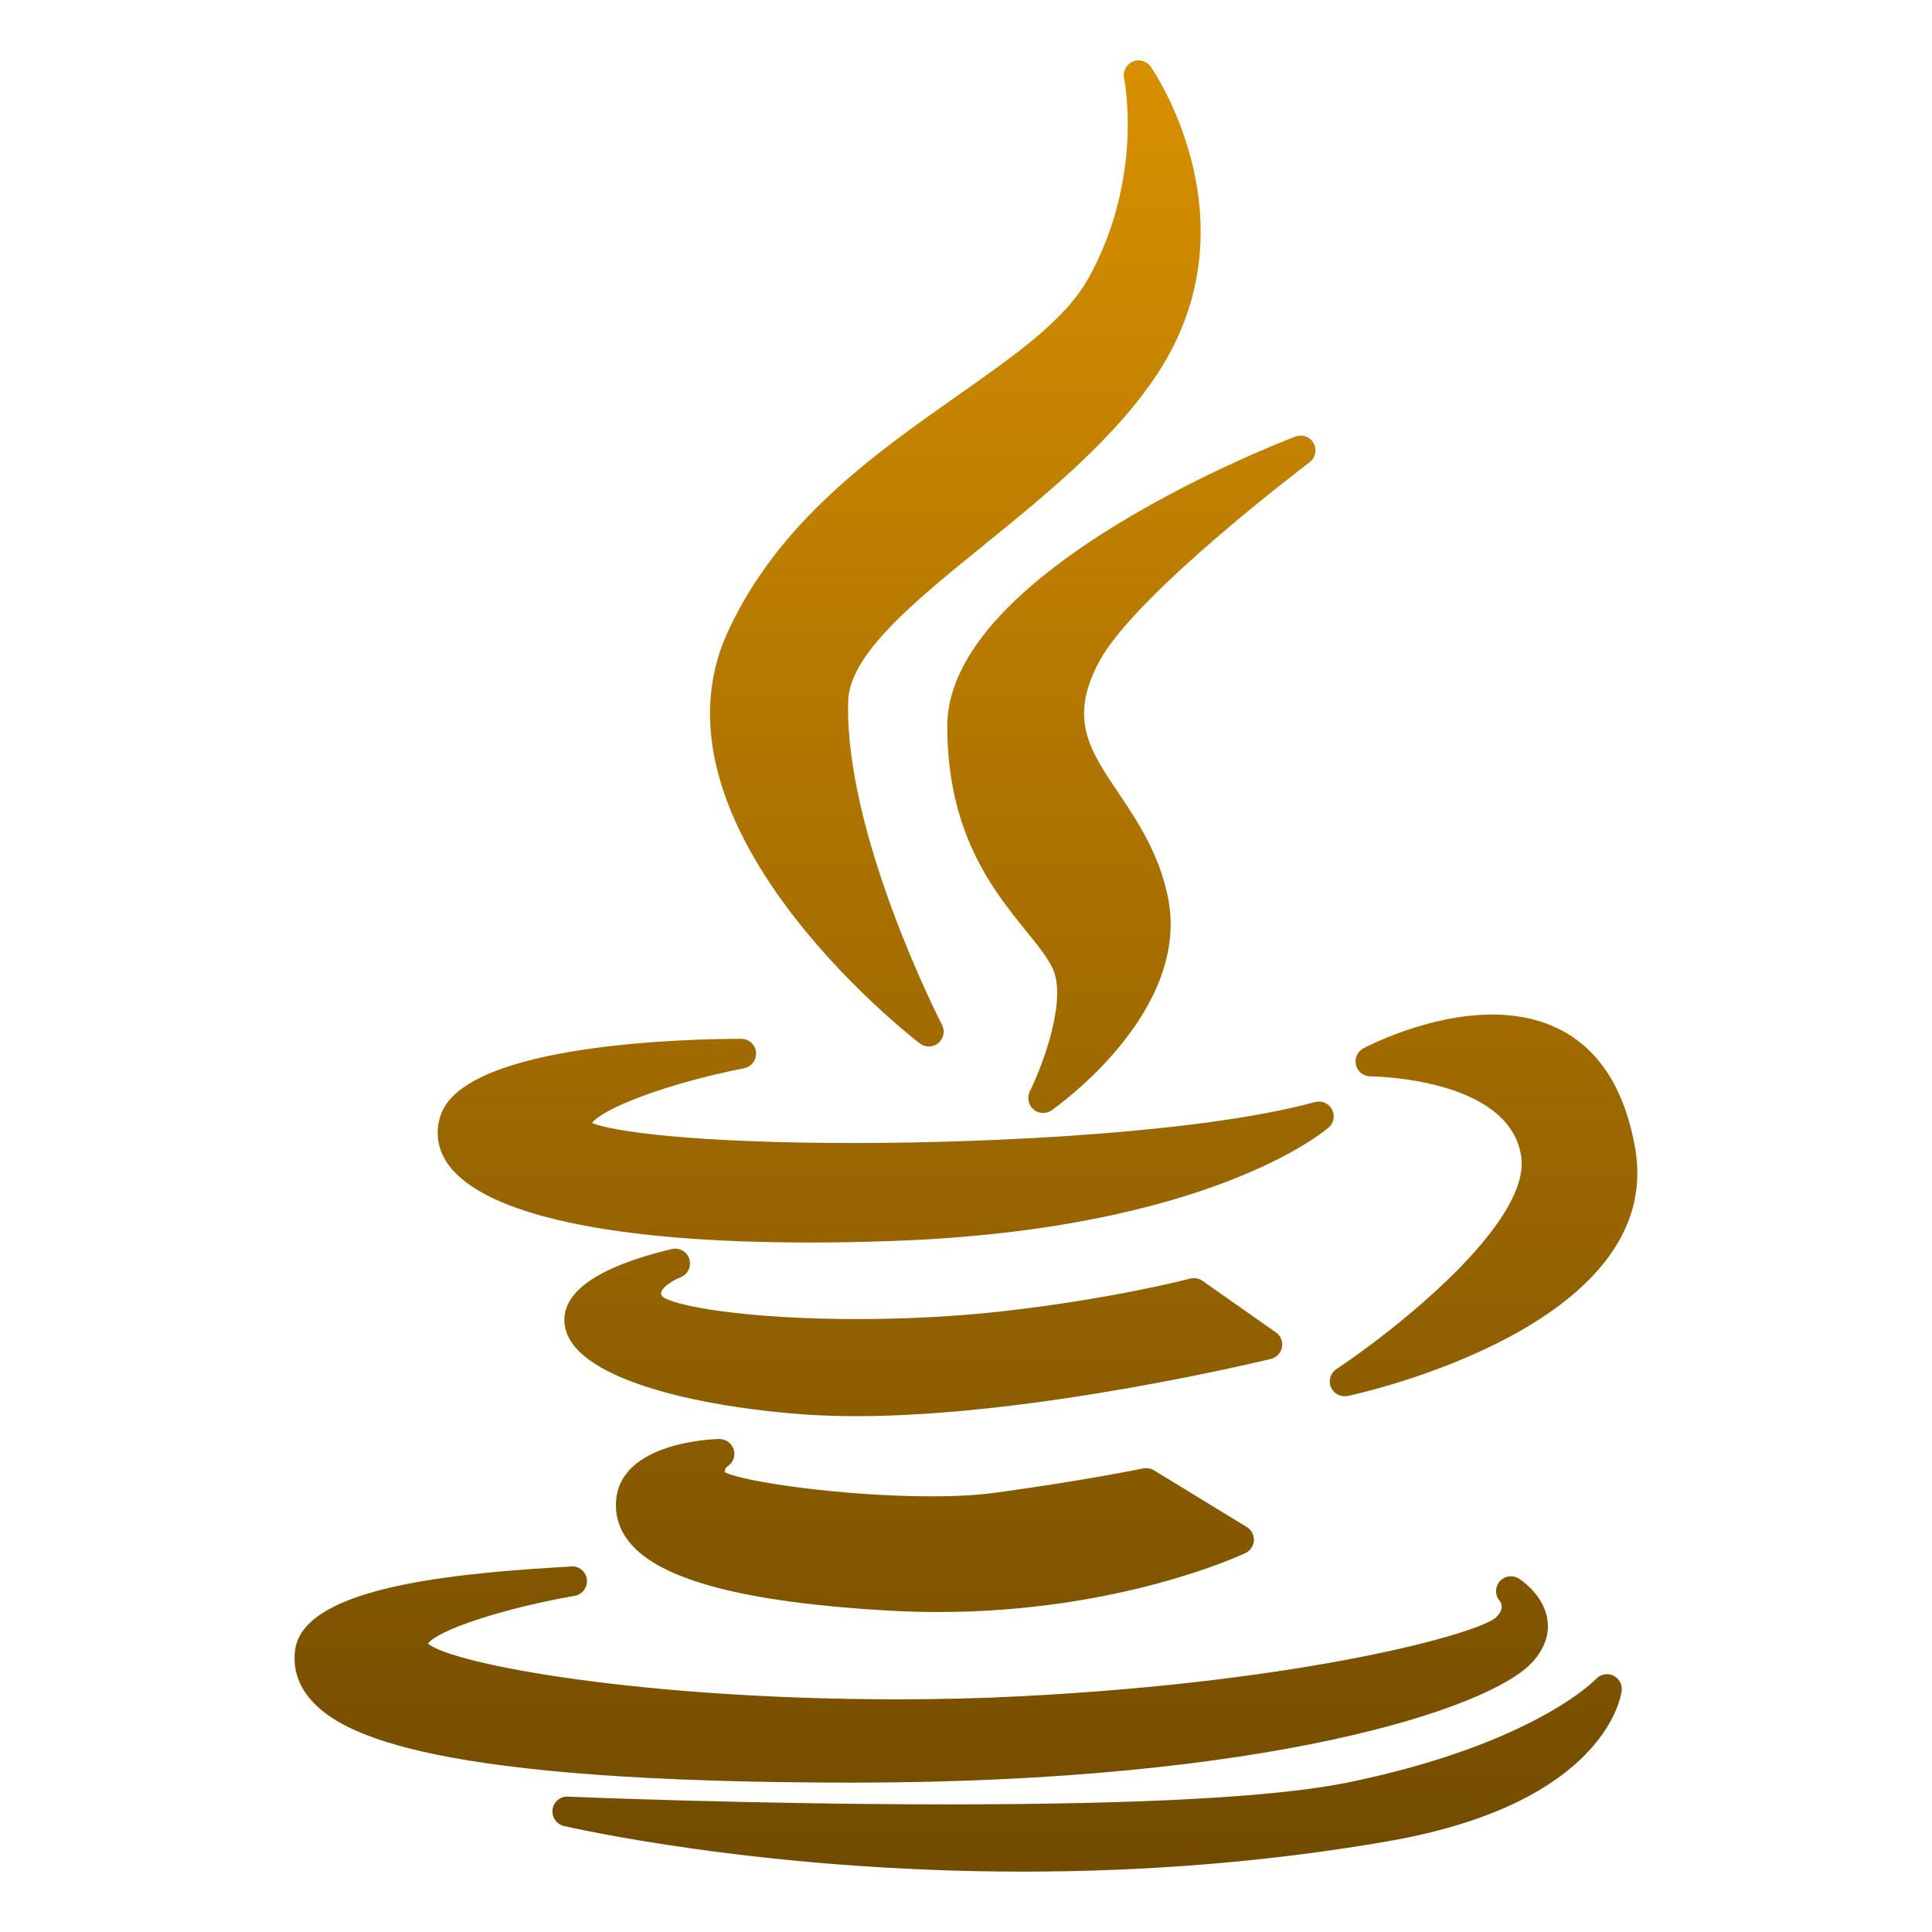 <svg xmlns="http://www.w3.org/2000/svg" width="16" height="16" version="1.1">
 <defs>
   <style id="current-color-scheme" type="text/css">
   .ColorScheme-Text { color: #939597; } .ColorScheme-Highlight { color: #1AD6AB; }
  </style>
  <linearGradient id="arrongin" x1="0%" x2="0%" y1="0%" y2="100%">
   <stop offset="0%" style="stop-color: #dd9b44; stop-opacity: 1"/>
   <stop offset="100%" style="stop-color: #ad6c16; stop-opacity: 1"/>
  </linearGradient>
  <linearGradient id="aurora" x1="0%" x2="0%" y1="0%" y2="100%">
   <stop offset="0%" style="stop-color: #09D4DF; stop-opacity: 1"/>
   <stop offset="100%" style="stop-color: #9269F4; stop-opacity: 1"/>
  </linearGradient>
  <linearGradient id="cyberneon" x1="0%" x2="0%" y1="0%" y2="100%">
    <stop offset="0" style="stop-color: #0abdc6; stop-opacity: 1"/>
    <stop offset="1" style="stop-color: #ea00d9; stop-opacity: 1"/>
  </linearGradient>
  <linearGradient id="fitdance" x1="0%" x2="0%" y1="0%" y2="100%">
   <stop offset="0%" style="stop-color: #1AD6AB; stop-opacity: 1"/>
   <stop offset="100%" style="stop-color: #329DB6; stop-opacity: 1"/>
  </linearGradient>
  <linearGradient id="oomox" x1="0%" x2="0%" y1="0%" y2="100%">
   <stop offset="0%" style="stop-color: #d89000; stop-opacity: 1"/>
   <stop offset="100%" style="stop-color: #724b00; stop-opacity: 1"/>
  </linearGradient>
  <linearGradient id="rainblue" x1="0%" x2="0%" y1="0%" y2="100%">
   <stop offset="0%" style="stop-color: #00F260; stop-opacity: 1"/>
   <stop offset="100%" style="stop-color: #0575E6; stop-opacity: 1"/>
  </linearGradient>
  <linearGradient id="sunrise" x1="0%" x2="0%" y1="0%" y2="100%">
   <stop offset="0%" style="stop-color: #FF8501; stop-opacity: 1"/>
   <stop offset="100%" style="stop-color: #FFCB01; stop-opacity: 1"/>
  </linearGradient>
  <linearGradient id="telinkrin" x1="0%" x2="0%" y1="0%" y2="100%">
   <stop offset="0%" style="stop-color: #b2ced6; stop-opacity: 1"/>
   <stop offset="100%" style="stop-color: #6da5b7; stop-opacity: 1"/>
  </linearGradient>
  <linearGradient id="60spsycho" x1="0%" x2="0%" y1="0%" y2="100%">
   <stop offset="0%" style="stop-color: #df5940; stop-opacity: 1"/>
   <stop offset="25%" style="stop-color: #d8d15f; stop-opacity: 1"/>
   <stop offset="50%" style="stop-color: #e9882a; stop-opacity: 1"/>
   <stop offset="100%" style="stop-color: #279362; stop-opacity: 1"/>
  </linearGradient>
  <linearGradient id="90ssummer" x1="0%" x2="0%" y1="0%" y2="100%">
   <stop offset="0%" style="stop-color: #f618c7; stop-opacity: 1"/>
   <stop offset="20%" style="stop-color: #94ffab; stop-opacity: 1"/>
   <stop offset="50%" style="stop-color: #fbfd54; stop-opacity: 1"/>
   <stop offset="100%" style="stop-color: #0f83ae; stop-opacity: 1"/>
  </linearGradient>
 </defs>
  <path fill="url(#oomox)" class="ColorScheme-Text" fill-rule="evenodd" d="M 7.926 3.279 C 7.233 3.767 6.448 4.319 6.027 5.233 C 5.296 6.828 7.522 8.568 7.617 8.641 C 7.64 8.658 7.666 8.667 7.692 8.667 C 7.72 8.667 7.749 8.657 7.771 8.638 C 7.815 8.601 7.828 8.538 7.801 8.487 C 7.793 8.471 6.994 6.919 7.024 5.805 C 7.035 5.417 7.577 4.977 8.152 4.511 C 8.678 4.084 9.275 3.6 9.624 3.034 C 10.39 1.789 9.538 0.564 9.53 0.552 C 9.496 0.504 9.433 0.487 9.38 0.51 C 9.327 0.534 9.297 0.592 9.309 0.649 C 9.311 0.657 9.477 1.467 9.016 2.301 C 8.826 2.646 8.409 2.94 7.926 3.279 L 7.926 3.279 L 7.926 3.279 L 7.926 3.279 L 7.926 3.279 L 7.926 3.279 L 7.926 3.279 L 7.926 3.279 Z M 10.845 3.829 C 10.894 3.792 10.908 3.725 10.879 3.671 C 10.849 3.617 10.785 3.594 10.727 3.616 C 10.61 3.66 7.845 4.726 7.845 6.014 C 7.845 6.902 8.224 7.371 8.501 7.714 C 8.61 7.848 8.703 7.964 8.734 8.063 C 8.821 8.349 8.615 8.865 8.528 9.039 C 8.504 9.09 8.516 9.15 8.558 9.187 C 8.581 9.207 8.61 9.217 8.639 9.217 C 8.663 9.217 8.688 9.21 8.709 9.195 C 8.756 9.162 9.87 8.374 9.671 7.424 C 9.596 7.064 9.419 6.8 9.263 6.567 C 9.02 6.207 8.845 5.946 9.111 5.465 C 9.422 4.904 10.831 3.839 10.845 3.829 L 10.845 3.829 L 10.845 3.829 L 10.845 3.829 L 10.845 3.829 L 10.845 3.829 L 10.845 3.829 L 10.845 3.829 Z M 3.649 9.237 C 3.601 9.379 3.624 9.52 3.713 9.645 C 4.013 10.061 5.074 10.29 6.702 10.29 C 6.703 10.29 6.703 10.29 6.703 10.29 C 6.923 10.29 7.156 10.286 7.395 10.277 C 9.998 10.184 10.963 9.373 11.003 9.338 C 11.046 9.301 11.058 9.238 11.031 9.188 C 11.004 9.137 10.946 9.112 10.89 9.127 C 9.973 9.377 8.262 9.466 7.074 9.466 C 5.746 9.466 5.069 9.37 4.903 9.3 C 4.988 9.183 5.513 8.974 6.162 8.847 C 6.224 8.834 6.267 8.777 6.261 8.714 C 6.255 8.651 6.202 8.603 6.139 8.603 C 5.758 8.603 3.848 8.634 3.649 9.237 L 3.649 9.237 L 3.649 9.237 L 3.649 9.237 L 3.649 9.237 L 3.649 9.237 L 3.649 9.237 Z M 12.358 8.402 C 11.821 8.402 11.312 8.671 11.291 8.682 C 11.241 8.709 11.216 8.766 11.23 8.821 C 11.243 8.875 11.292 8.914 11.349 8.914 C 11.36 8.914 12.494 8.923 12.597 9.571 C 12.688 10.13 11.524 11.036 11.068 11.338 C 11.019 11.371 10.999 11.434 11.022 11.488 C 11.042 11.534 11.087 11.563 11.136 11.563 C 11.144 11.563 11.153 11.562 11.161 11.561 C 11.269 11.538 13.809 10.978 13.54 9.499 C 13.377 8.592 12.807 8.402 12.358 8.402 L 12.358 8.402 L 12.358 8.402 L 12.358 8.402 L 12.358 8.402 L 12.358 8.402 Z M 10.617 11.157 C 10.626 11.11 10.606 11.061 10.566 11.034 L 9.958 10.607 C 9.928 10.586 9.89 10.58 9.855 10.589 C 9.849 10.591 9.212 10.758 8.288 10.861 C 7.921 10.902 7.51 10.924 7.099 10.924 C 6.175 10.924 5.571 10.815 5.483 10.735 C 5.471 10.713 5.475 10.703 5.477 10.697 C 5.493 10.653 5.579 10.6 5.634 10.579 C 5.695 10.556 5.728 10.49 5.709 10.428 C 5.69 10.365 5.626 10.329 5.562 10.344 C 4.952 10.491 4.653 10.698 4.675 10.957 C 4.713 11.416 5.777 11.652 6.677 11.715 C 6.806 11.723 6.946 11.728 7.093 11.728 C 7.093 11.728 7.093 11.728 7.093 11.728 C 8.589 11.728 10.506 11.258 10.525 11.254 C 10.572 11.242 10.608 11.204 10.617 11.157 L 10.617 11.157 L 10.617 11.157 L 10.617 11.157 L 10.617 11.157 Z M 6.026 12.143 C 6.072 12.113 6.093 12.056 6.076 12.004 C 6.06 11.951 6.011 11.917 5.956 11.917 C 5.874 11.919 5.155 11.952 5.104 12.41 C 5.089 12.547 5.128 12.672 5.221 12.782 C 5.479 13.088 6.176 13.27 7.351 13.338 C 7.49 13.346 7.632 13.35 7.771 13.35 C 9.265 13.35 10.271 12.882 10.314 12.862 C 10.354 12.843 10.381 12.803 10.384 12.758 C 10.386 12.713 10.364 12.67 10.325 12.646 L 9.556 12.176 C 9.529 12.16 9.497 12.155 9.466 12.161 C 9.462 12.162 8.973 12.263 8.236 12.363 C 8.096 12.382 7.921 12.392 7.716 12.392 C 6.98 12.392 6.161 12.272 6.003 12.193 C 6.001 12.178 6.004 12.159 6.026 12.143 L 6.026 12.143 L 6.026 12.143 L 6.026 12.143 Z M 7.075 14.763 C 10.497 14.76 12.334 14.151 12.688 13.768 C 12.813 13.633 12.827 13.505 12.816 13.421 C 12.79 13.214 12.602 13.088 12.58 13.074 C 12.529 13.041 12.46 13.05 12.42 13.096 C 12.38 13.143 12.379 13.21 12.419 13.256 C 12.441 13.284 12.453 13.331 12.39 13.394 C 12.249 13.526 10.822 13.927 8.447 14.048 C 8.121 14.065 7.78 14.073 7.432 14.073 C 5.305 14.073 3.749 13.782 3.544 13.612 C 3.623 13.499 4.174 13.318 4.759 13.216 C 4.825 13.204 4.87 13.142 4.86 13.076 C 4.849 13.009 4.788 12.964 4.722 12.973 C 4.705 12.975 4.649 12.978 4.584 12.982 C 3.618 13.041 2.502 13.173 2.443 13.671 C 2.426 13.822 2.471 13.96 2.577 14.08 C 2.838 14.373 3.588 14.763 7.075 14.763 C 7.075 14.763 7.075 14.763 7.075 14.763 L 7.075 14.763 L 7.075 14.763 Z M 13.36 13.876 C 13.312 13.854 13.254 13.865 13.218 13.904 C 13.213 13.91 12.699 14.448 11.152 14.764 C 10.559 14.883 9.448 14.943 7.847 14.943 C 6.244 14.943 4.718 14.88 4.703 14.879 C 4.639 14.876 4.585 14.922 4.576 14.985 C 4.568 15.048 4.608 15.107 4.67 15.122 C 4.685 15.125 6.284 15.5 8.47 15.5 C 9.519 15.5 10.539 15.415 11.503 15.247 C 13.3 14.932 13.426 14.04 13.43 14.002 C 13.437 13.95 13.408 13.899 13.36 13.876 L 13.36 13.876 Z"/>
</svg>
